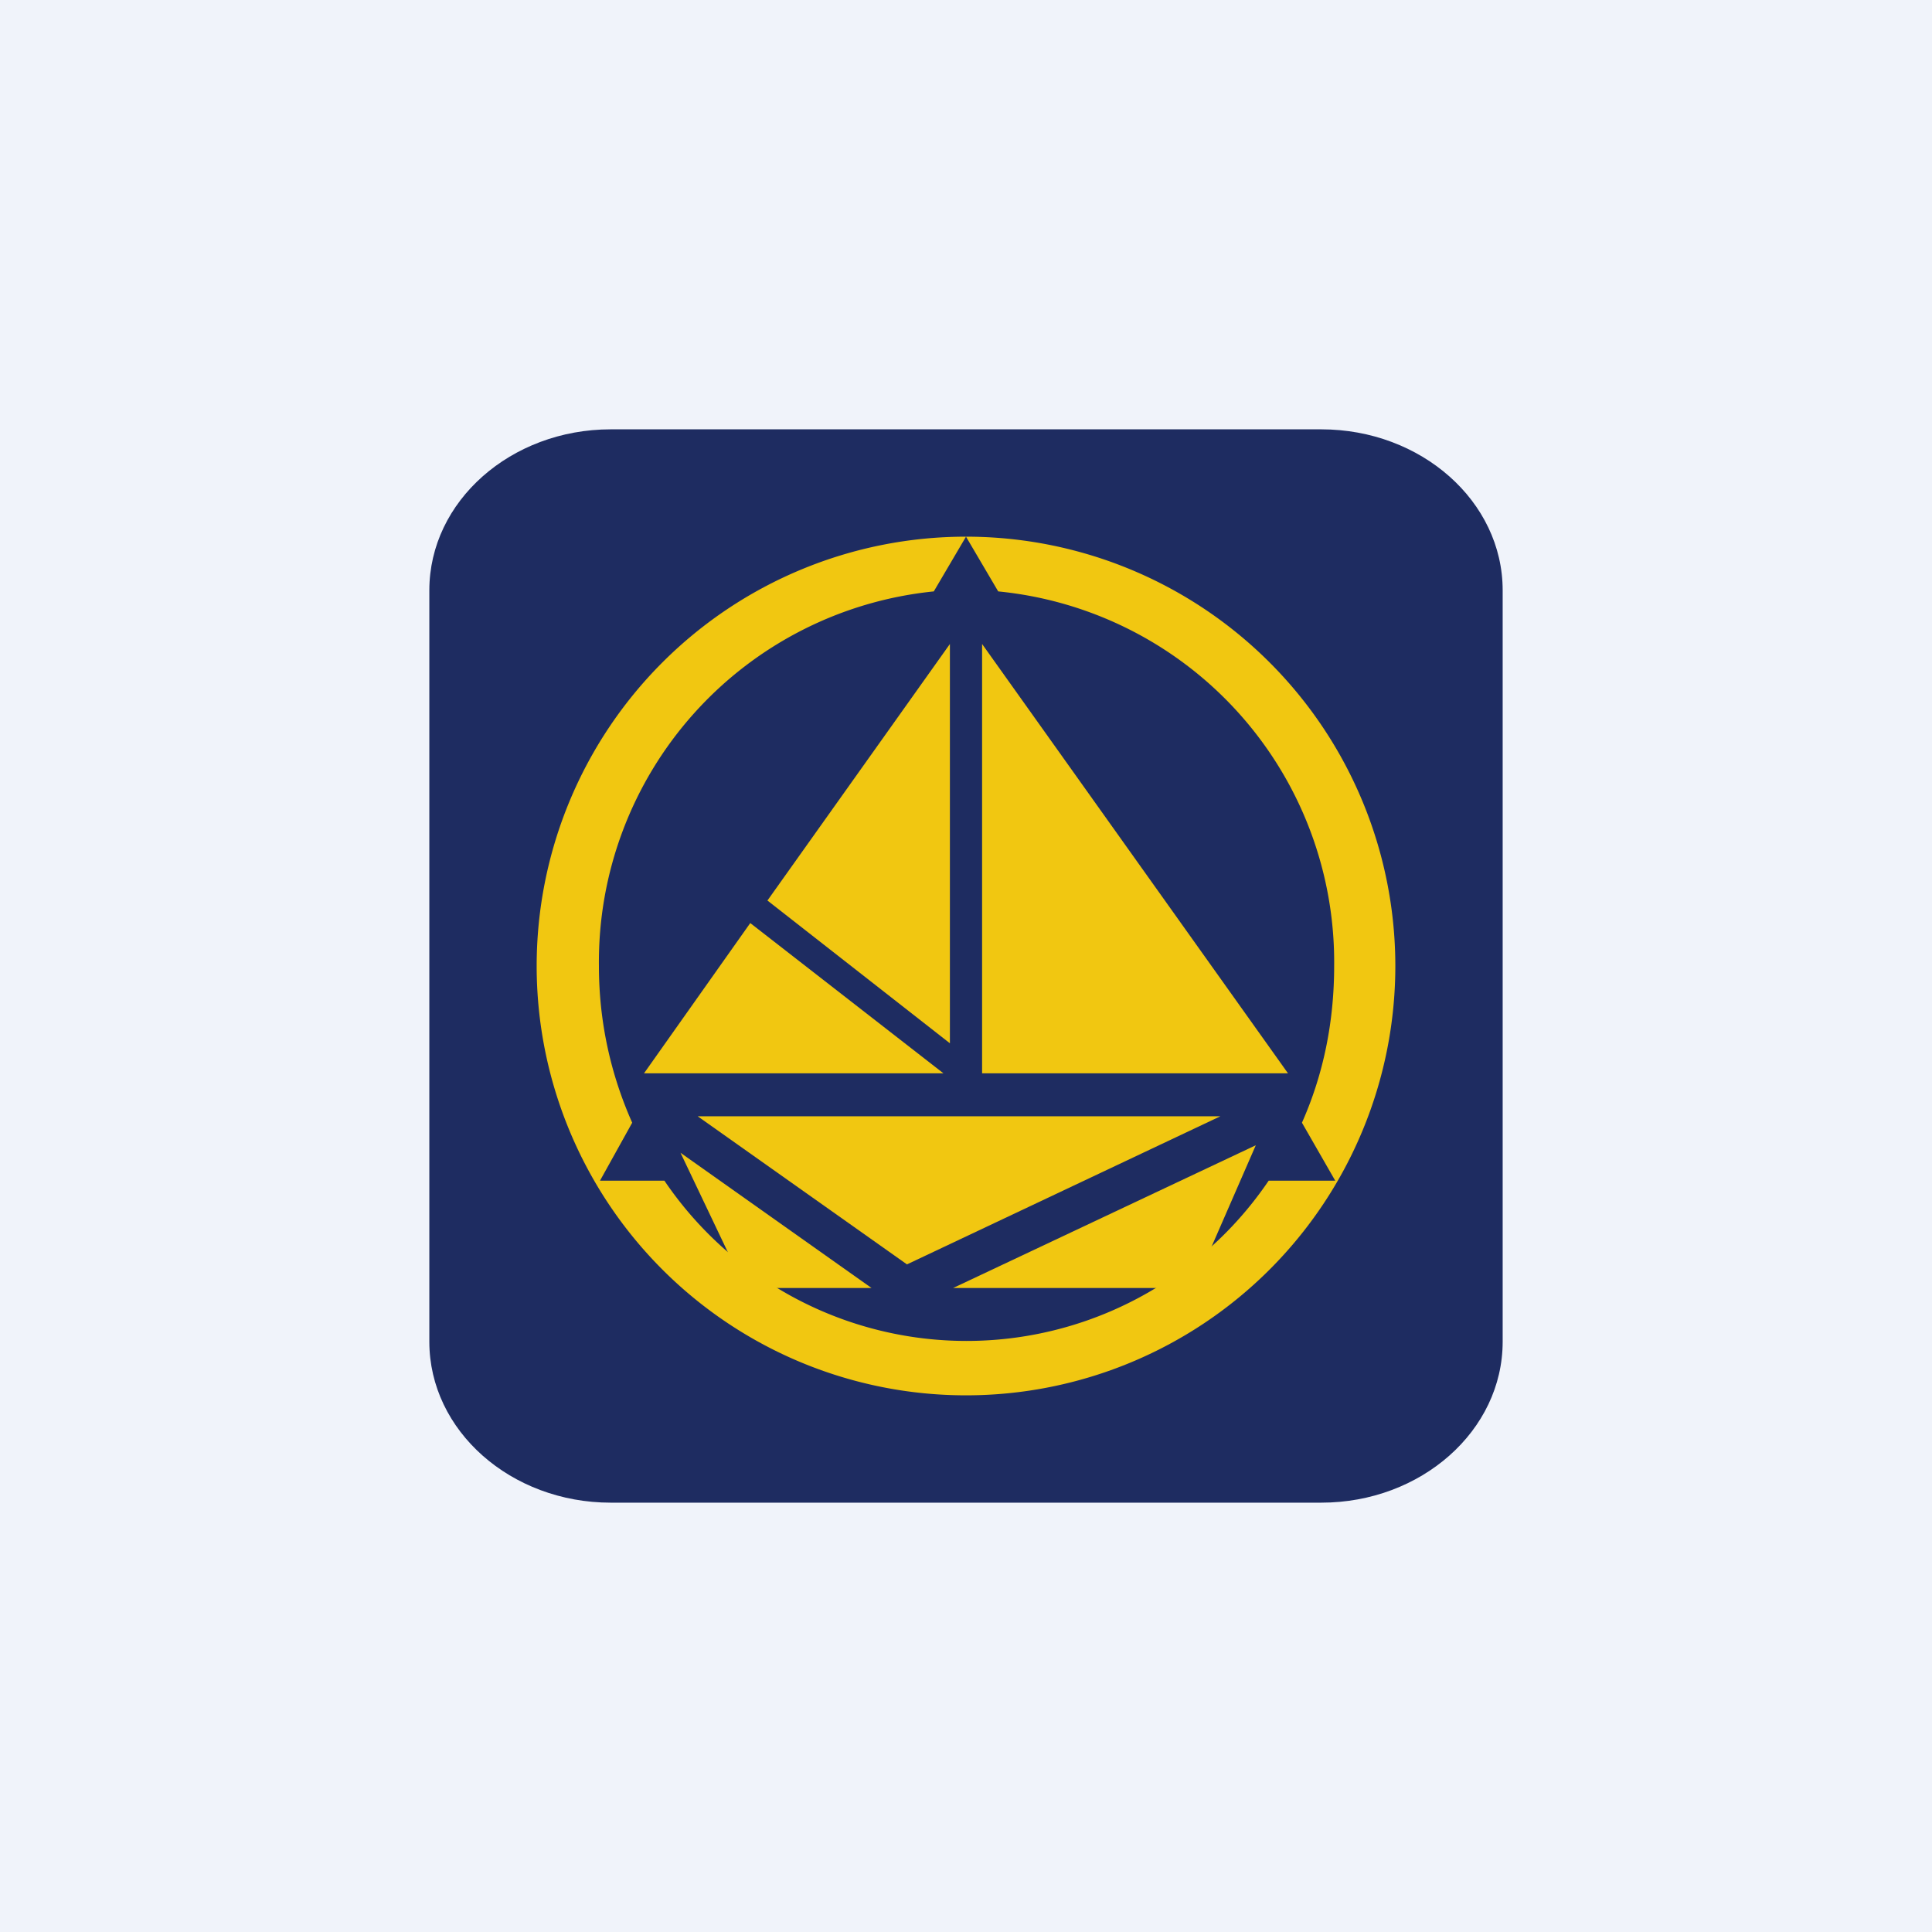<!-- by TradingView --><svg width="18" height="18" viewBox="0 0 18 18" xmlns="http://www.w3.org/2000/svg"><path fill="#F0F3FA" d="M0 0h18v18H0z"/><path d="M4 5.5C4 4.67 4.76 4 5.69 4h6.62c.93 0 1.69.67 1.69 1.5v7c0 .83-.76 1.5-1.69 1.5H5.69C4.76 14 4 13.33 4 12.5v-7Z" fill="#1E2C61"/><path d="M13 9a4 4 0 1 1-4-4l-.3.51A3.47 3.47 0 0 0 5.58 9c0 .52.11 1.01.31 1.46l-.3.54h.6a3.4 3.4 0 0 0 5.63 0h.62l-.31-.54c.2-.45.3-.94.3-1.46A3.47 3.47 0 0 0 9.3 5.51L9 5a4 4 0 0 1 4 4Z" fill="#F1C711"/><path d="M9.15 6v4H12L9.15 6Zm-.36 4-1.8-1.4L6 10h2.79ZM7.15 8.39l1.7 1.33V6l-1.7 2.39ZM11.37 10.4l-2.92 1.38L6.5 10.4h4.87Zm.33.27L8.88 12h2.24l.58-1.33ZM8.12 12l-1.78-1.26.6 1.26h1.18Z" fill="#F1C711"/></svg>